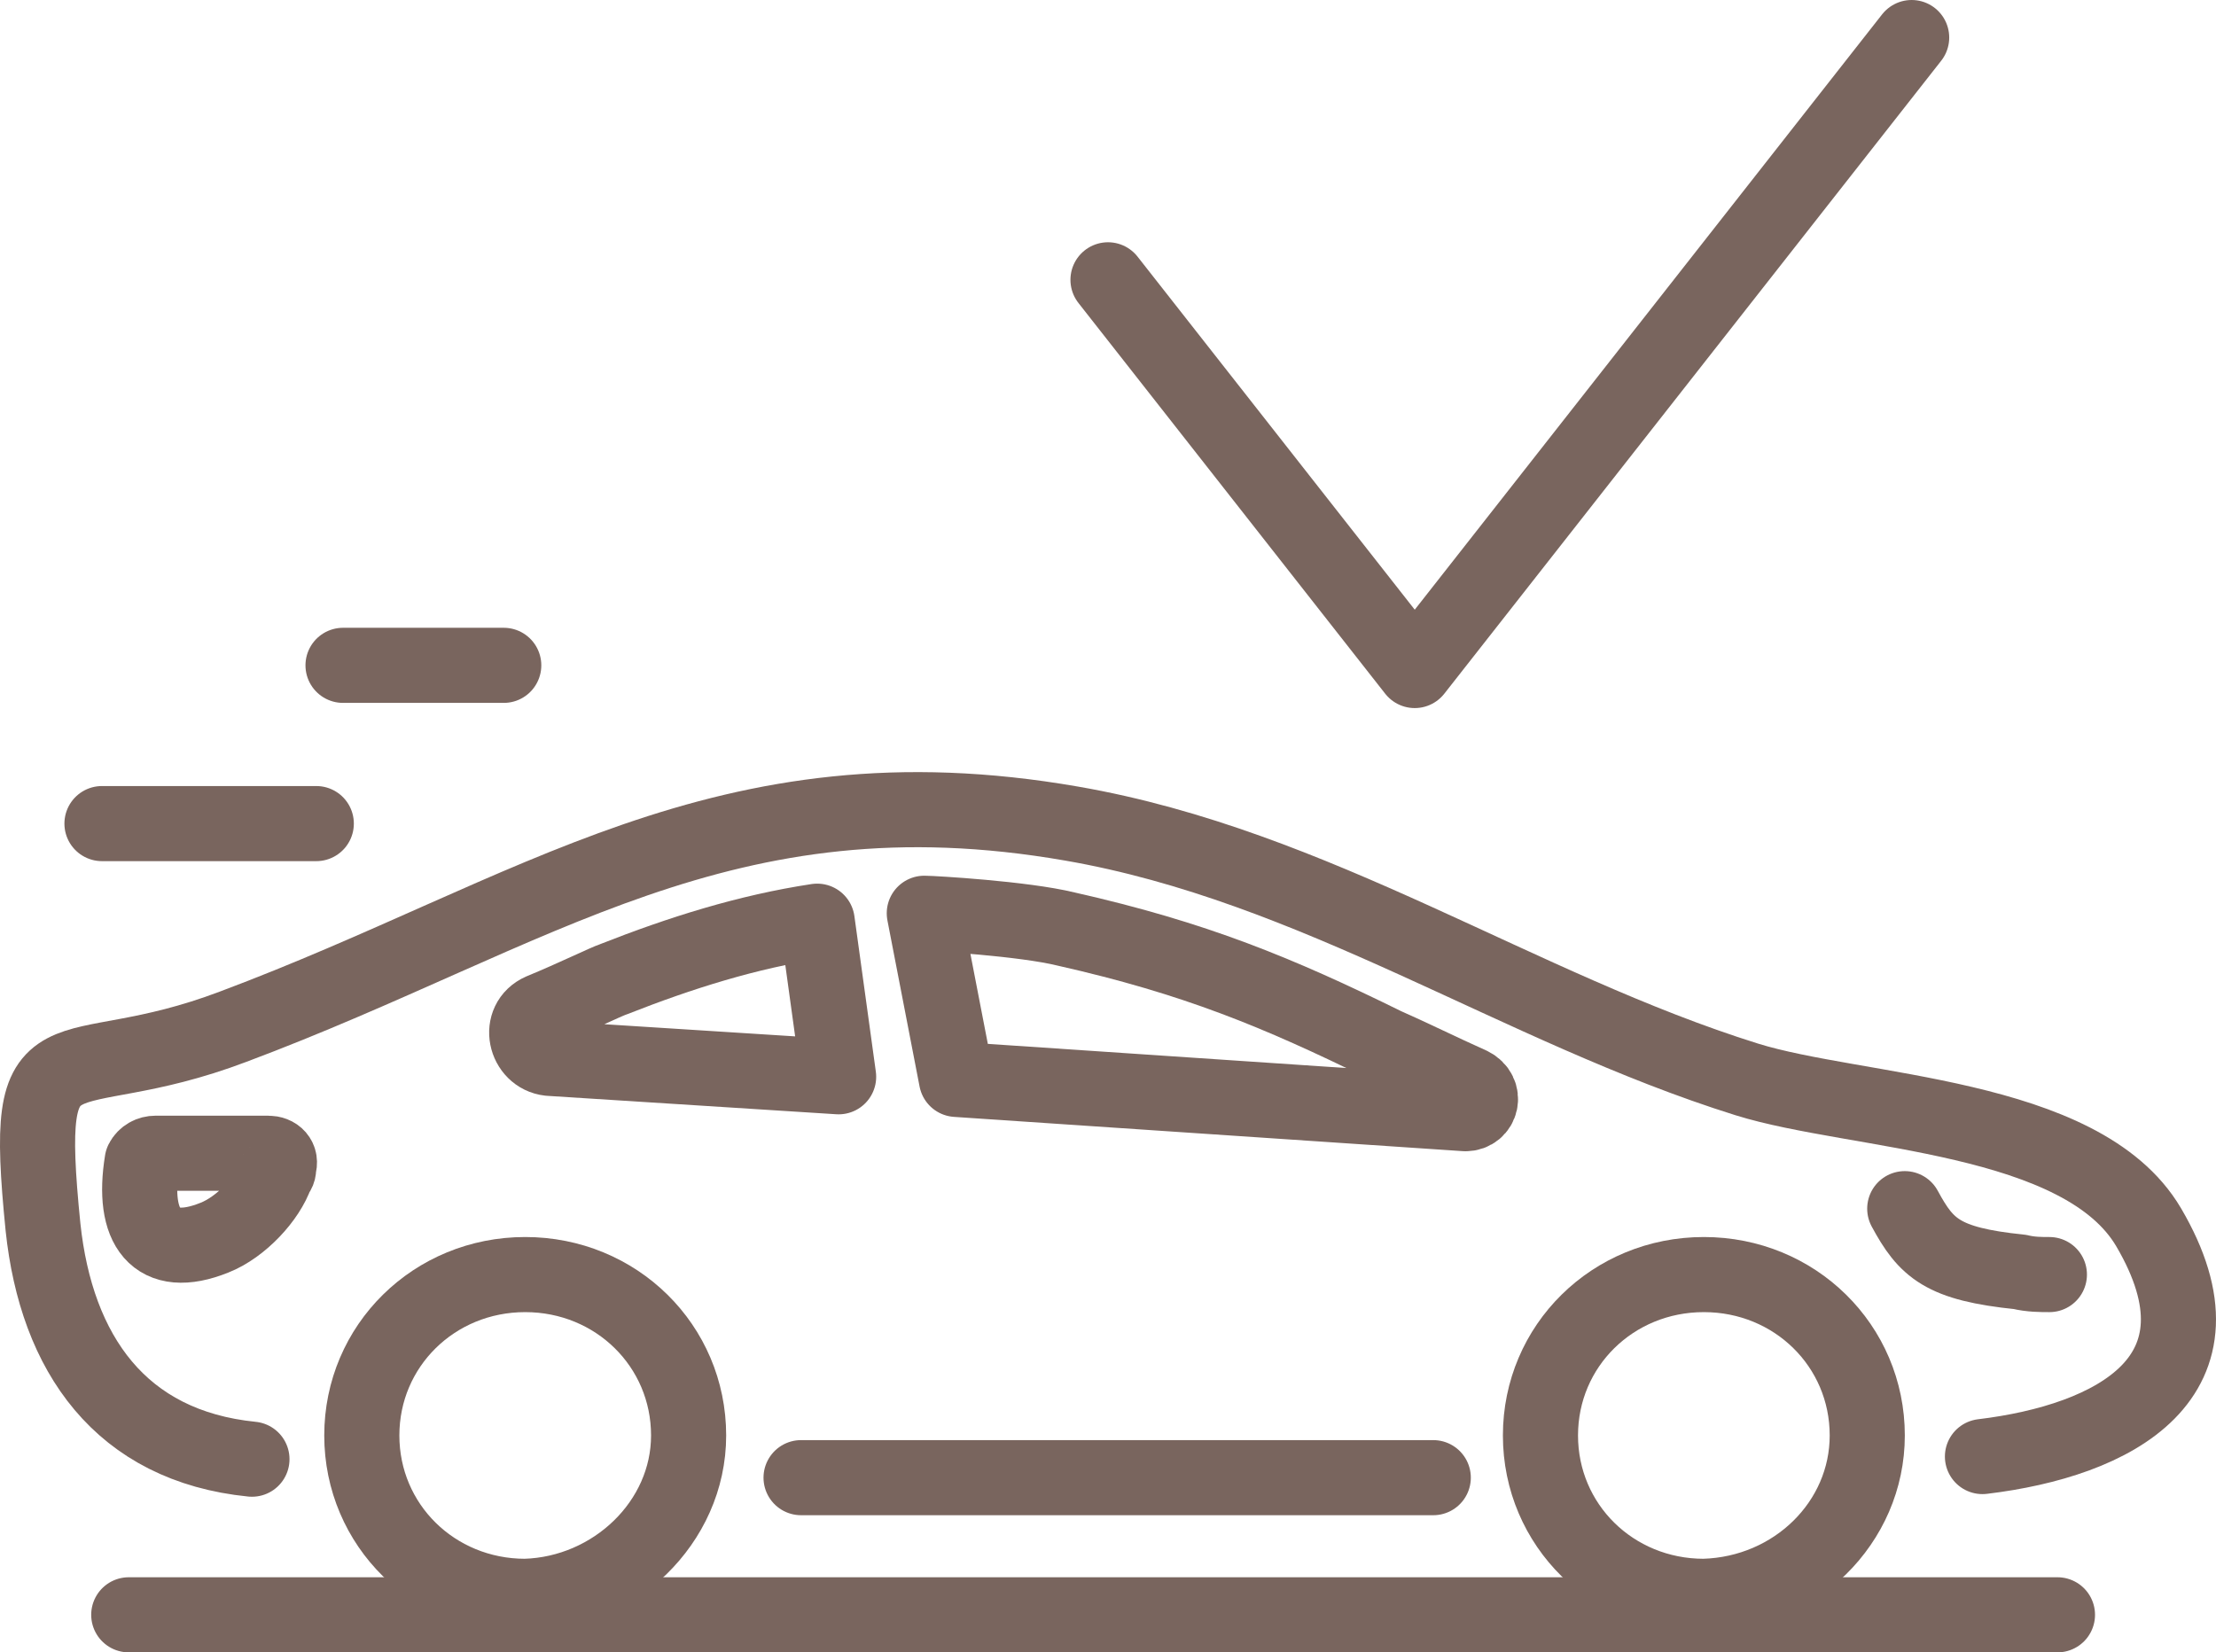 <svg width="59" height="44" viewBox="0 0 59 44" fill="none" xmlns="http://www.w3.org/2000/svg">
<path d="M6.708 38.856C3.213 38.505 1.502 36.047 1.145 32.676C0.574 26.988 1.573 29.095 6.209 27.339C14.268 24.319 19.261 20.316 28.532 21.931C35.023 23.055 40.443 26.847 46.506 28.743C49.43 29.656 55.421 29.656 57.204 32.676C59.557 36.679 56.277 38.365 52.782 38.786" stroke="#79655E" stroke-width="2" stroke-miterlimit="10" stroke-linecap="round" stroke-linejoin="round"/>
<path d="M21.328 39.348H38.16" stroke="#79655E" stroke-width="2" stroke-miterlimit="10" stroke-linecap="round" stroke-linejoin="round"/>
<path d="M54.564 33.94C54.35 33.94 54.065 33.94 53.78 33.87C51.711 33.659 51.283 33.238 50.713 32.185" stroke="#79655E" stroke-width="2" stroke-miterlimit="10" stroke-linecap="round" stroke-linejoin="round"/>
<path d="M18.334 38.224C18.334 35.837 16.408 33.94 13.983 33.94C11.559 33.94 9.633 35.837 9.633 38.224C9.633 40.612 11.559 42.508 13.983 42.508C16.337 42.438 18.334 40.542 18.334 38.224Z" stroke="#79655E" stroke-width="2" stroke-miterlimit="10" stroke-linecap="round" stroke-linejoin="round"/>
<path d="M49.715 38.224C49.715 35.837 47.789 33.94 45.364 33.94C42.939 33.94 41.014 35.837 41.014 38.224C41.014 40.612 42.939 42.508 45.364 42.508C47.789 42.438 49.715 40.542 49.715 38.224Z" stroke="#79655E" stroke-width="2" stroke-miterlimit="10" stroke-linecap="round" stroke-linejoin="round"/>
<path d="M5.71 32.957C4.141 33.589 3.499 32.676 3.785 30.92C3.856 30.78 3.999 30.709 4.141 30.709H7.137C7.351 30.709 7.493 30.85 7.422 31.061C7.422 31.131 7.422 31.201 7.351 31.271C7.137 31.903 6.423 32.676 5.71 32.957Z" stroke="#79655E" stroke-width="2" stroke-miterlimit="10" stroke-linecap="round" stroke-linejoin="round"/>
<path d="M25.465 28.743L39.016 29.656C39.444 29.656 39.587 29.095 39.159 28.884C38.374 28.533 37.519 28.111 36.877 27.83C34.024 26.426 31.813 25.513 28.389 24.74C27.248 24.459 24.823 24.319 24.609 24.319L25.465 28.743Z" stroke="#79655E" stroke-width="2" stroke-miterlimit="10" stroke-linecap="round" stroke-linejoin="round"/>
<path d="M21.757 24.53C19.903 24.811 18.12 25.372 16.337 26.075C16.123 26.145 15.267 26.567 14.411 26.918C13.769 27.198 13.983 28.111 14.625 28.182L22.328 28.673L21.757 24.53Z" stroke="#79655E" stroke-width="2" stroke-miterlimit="10" stroke-linecap="round" stroke-linejoin="round"/>
<path d="M3.428 43H54.779" stroke="#79655E" stroke-width="2" stroke-miterlimit="10" stroke-linecap="round" stroke-linejoin="round"/>
<path d="M2.715 21.931H8.421" stroke="#79655E" stroke-width="2" stroke-miterlimit="10" stroke-linecap="round" stroke-linejoin="round"/>
<path d="M9.133 17.717H13.412" stroke="#79655E" stroke-width="2" stroke-miterlimit="10" stroke-linecap="round" stroke-linejoin="round"/>
<path d="M29.5 7.451L37.667 17.855L50.897 1" stroke="#79655E" stroke-width="2" stroke-miterlimit="10" stroke-linecap="round" stroke-linejoin="round"/>
</svg>
